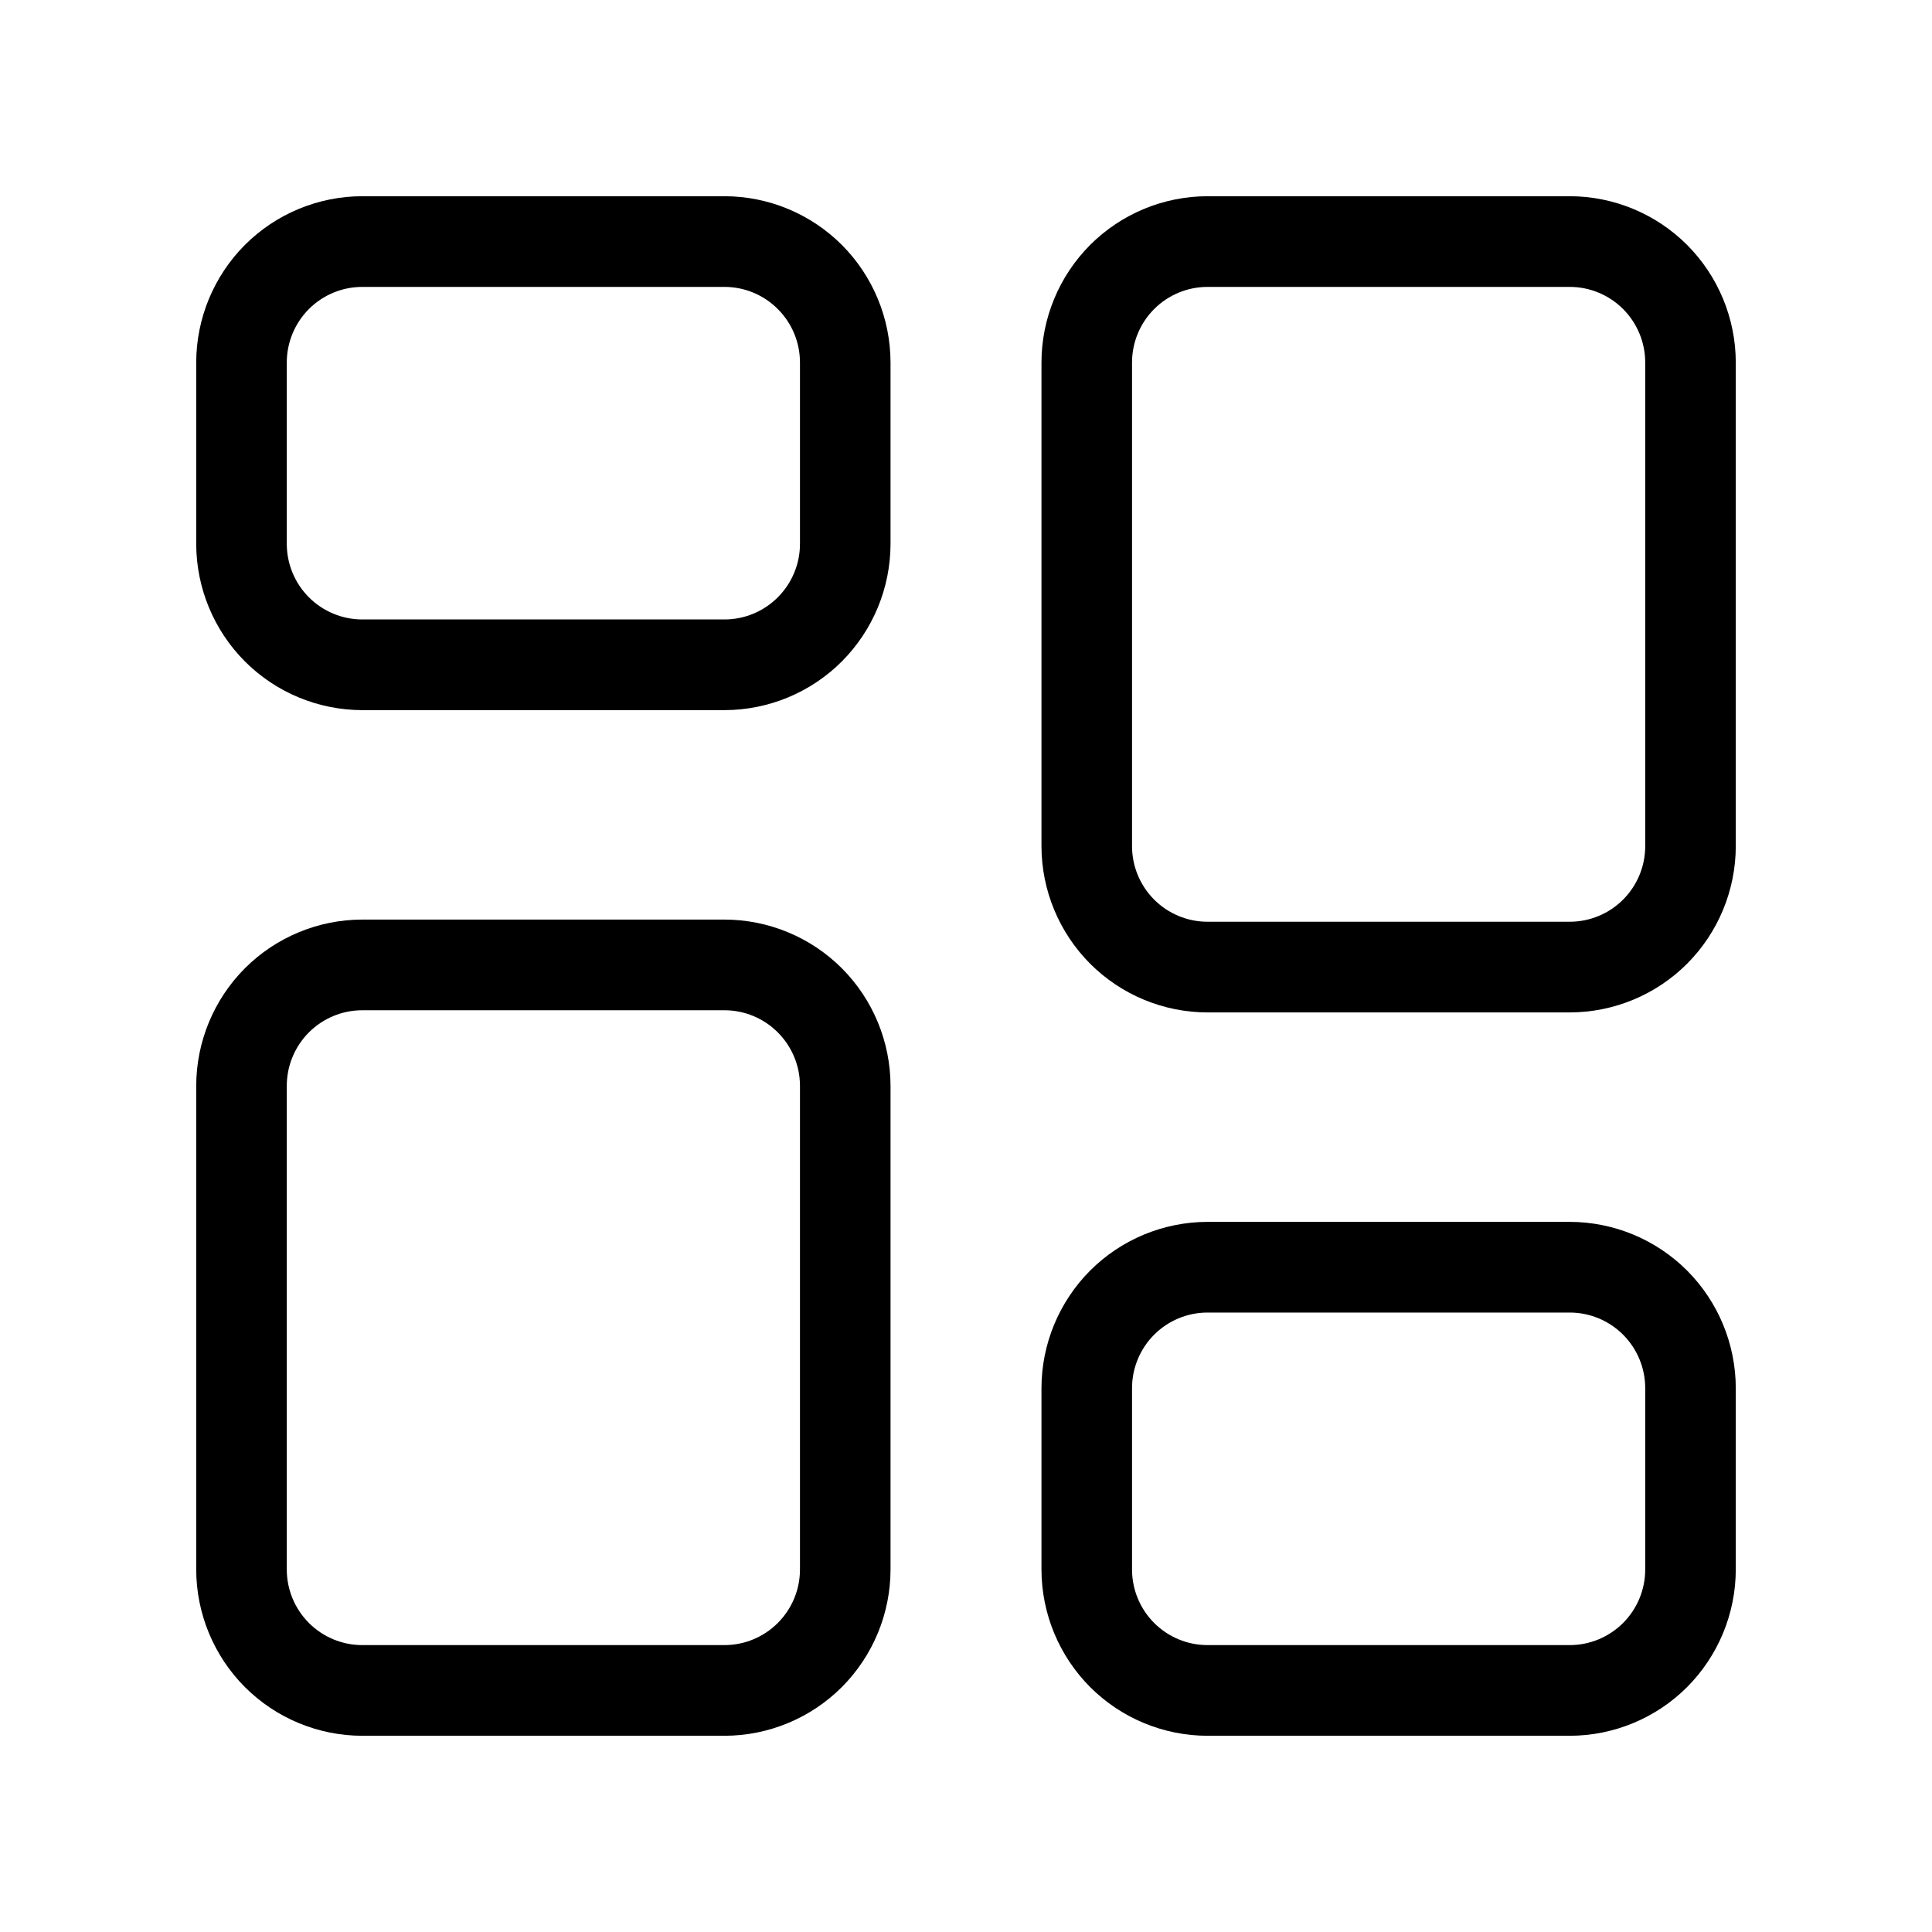 <svg width="32" height="32" viewBox="0 0 32 32" fill="none" xmlns="http://www.w3.org/2000/svg">
<path d="M12 15.231H6C5.271 15.232 4.572 15.522 4.056 16.038C3.541 16.555 3.251 17.255 3.25 17.985V25.996C3.251 26.726 3.541 27.426 4.056 27.943C4.572 28.459 5.271 28.749 6 28.75H12C12.729 28.749 13.428 28.459 13.944 27.943C14.459 27.426 14.749 26.726 14.75 25.996V17.985C14.749 17.255 14.459 16.555 13.944 16.038C13.428 15.522 12.729 15.232 12 15.231ZM13.25 25.996C13.25 26.328 13.118 26.646 12.883 26.881C12.649 27.116 12.331 27.248 12 27.248H6C5.669 27.248 5.351 27.116 5.116 26.881C4.882 26.646 4.75 26.328 4.75 25.996V17.985C4.75 17.653 4.882 17.335 5.116 17.1C5.351 16.865 5.669 16.733 6 16.733H12C12.331 16.733 12.649 16.865 12.883 17.1C13.118 17.335 13.25 17.653 13.25 17.985V25.996Z" fill="black"/>
<path d="M26 20.238H20C19.271 20.239 18.572 20.529 18.056 21.045C17.541 21.562 17.251 22.262 17.25 22.992V25.996C17.251 26.726 17.541 27.426 18.056 27.943C18.572 28.459 19.271 28.749 20 28.75H26C26.729 28.749 27.428 28.459 27.944 27.943C28.459 27.426 28.749 26.726 28.75 25.996V22.992C28.749 22.262 28.459 21.562 27.944 21.045C27.428 20.529 26.729 20.239 26 20.238ZM27.25 25.996C27.25 26.328 27.118 26.646 26.884 26.881C26.649 27.116 26.331 27.248 26 27.248H20C19.669 27.248 19.351 27.116 19.116 26.881C18.882 26.646 18.75 26.328 18.75 25.996V22.992C18.75 22.66 18.882 22.342 19.116 22.107C19.351 21.872 19.669 21.74 20 21.74H26C26.331 21.74 26.649 21.872 26.884 22.107C27.118 22.342 27.25 22.66 27.25 22.992V25.996Z" fill="black"/>
<path d="M26 3.25H20C19.271 3.251 18.572 3.541 18.056 4.057C17.541 4.574 17.251 5.274 17.25 6.004V14.015C17.251 14.745 17.541 15.445 18.056 15.962C18.572 16.478 19.271 16.768 20 16.769H26C26.729 16.768 27.428 16.478 27.944 15.962C28.459 15.445 28.749 14.745 28.75 14.015V6.004C28.749 5.274 28.459 4.574 27.944 4.057C27.428 3.541 26.729 3.251 26 3.25ZM27.25 14.015C27.25 14.347 27.118 14.665 26.884 14.9C26.649 15.135 26.331 15.267 26 15.267H20C19.669 15.267 19.351 15.135 19.116 14.9C18.882 14.665 18.75 14.347 18.75 14.015V6.004C18.75 5.672 18.882 5.354 19.116 5.119C19.351 4.884 19.669 4.752 20 4.752H26C26.331 4.752 26.649 4.884 26.884 5.119C27.118 5.354 27.25 5.672 27.25 6.004V14.015Z" fill="black"/>
<path d="M12 3.25H6C5.271 3.251 4.572 3.541 4.056 4.057C3.541 4.574 3.251 5.274 3.25 6.004V9.008C3.251 9.738 3.541 10.438 4.056 10.955C4.572 11.471 5.271 11.761 6 11.762H12C12.729 11.761 13.428 11.471 13.944 10.955C14.459 10.438 14.749 9.738 14.75 9.008V6.004C14.749 5.274 14.459 4.574 13.944 4.057C13.428 3.541 12.729 3.251 12 3.25ZM13.25 9.008C13.25 9.34 13.118 9.658 12.883 9.893C12.649 10.128 12.331 10.26 12 10.26H6C5.669 10.26 5.351 10.128 5.116 9.893C4.882 9.658 4.75 9.34 4.75 9.008V6.004C4.75 5.672 4.882 5.354 5.116 5.119C5.351 4.884 5.669 4.752 6 4.752H12C12.331 4.752 12.649 4.884 12.883 5.119C13.118 5.354 13.25 5.672 13.25 6.004V9.008Z" fill="black"/>
</svg>
